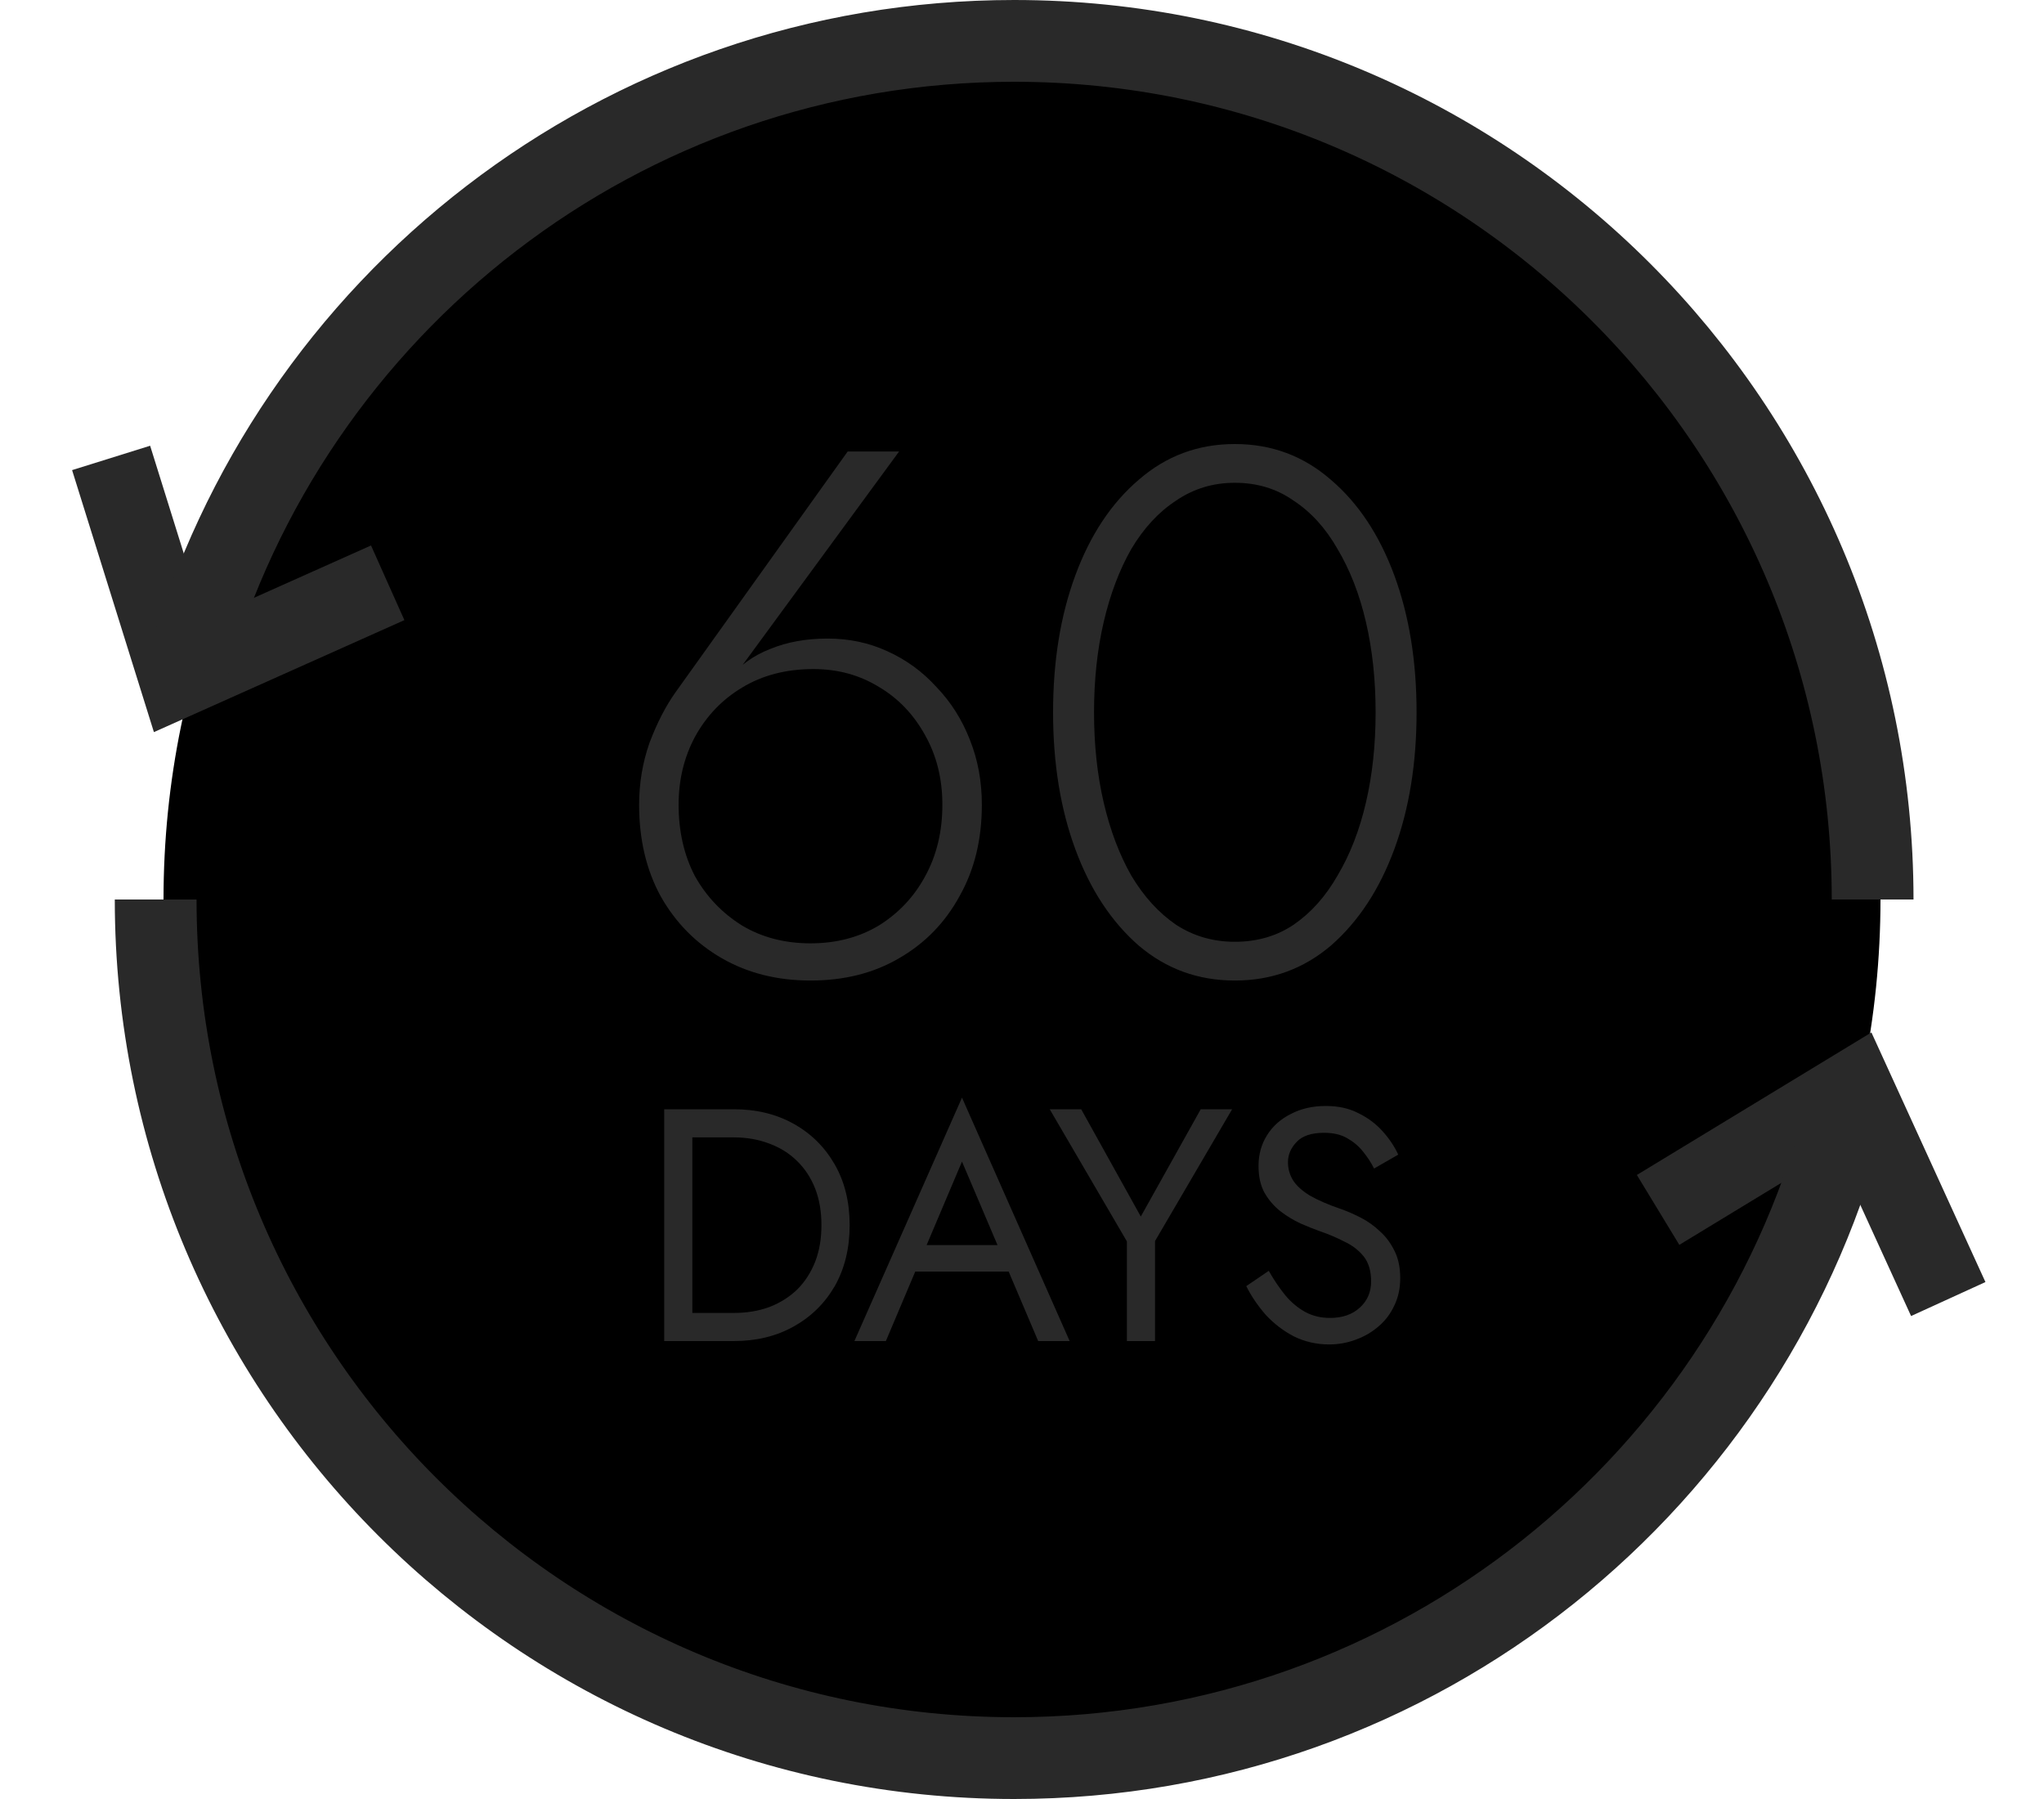 <svg xmlns="http://www.w3.org/2000/svg" width="100%" height="100%" viewBox="0 0 25 22" testId="" fill="none"
  id="new_sixty_days_guarantee">
  <title>NewSixtyDaysGuarantee</title>
  <g clipPath="url(#clip0_1_682)">
    <path
      d="M12.5 21.5C18.299 21.5 23 16.799 23 11C23 5.201 18.299 0.5 12.5 0.5C6.701 0.5 2 5.201 2 11C2 16.799 6.701 21.5 12.5 21.5Z"
      fill="currentColor" />
    <path d="M4.742 7.127L2.192 8.267L1.359 5.6" stroke="#292929" strokeLinecap="round" />
    <path
      d="M8.3 9.841C8.3 9.537 8.367 9.26 8.5 9.011C8.64 8.756 8.831 8.556 9.074 8.41C9.323 8.258 9.615 8.182 9.949 8.182C10.247 8.182 10.514 8.255 10.751 8.401C10.988 8.541 11.176 8.738 11.316 8.993C11.456 9.242 11.526 9.525 11.526 9.841C11.526 10.169 11.456 10.46 11.316 10.715C11.182 10.964 10.994 11.165 10.751 11.317C10.508 11.463 10.229 11.536 9.913 11.536C9.597 11.536 9.317 11.463 9.074 11.317C8.831 11.165 8.64 10.964 8.5 10.715C8.367 10.46 8.3 10.169 8.3 9.841ZM10.368 5.521L8.263 8.465C8.142 8.635 8.036 8.841 7.944 9.084C7.859 9.327 7.817 9.579 7.817 9.841C7.817 10.266 7.905 10.639 8.081 10.961C8.263 11.283 8.512 11.536 8.828 11.718C9.144 11.9 9.506 11.991 9.913 11.991C10.326 11.991 10.687 11.9 10.997 11.718C11.313 11.536 11.559 11.283 11.735 10.961C11.918 10.639 12.009 10.266 12.009 9.841C12.009 9.555 11.96 9.291 11.863 9.048C11.766 8.799 11.629 8.583 11.453 8.401C11.283 8.213 11.082 8.067 10.851 7.963C10.627 7.86 10.384 7.809 10.122 7.809C9.861 7.809 9.627 7.851 9.421 7.936C9.214 8.015 9.035 8.146 8.883 8.328L8.919 8.355L10.997 5.521H10.368ZM13.381 8.711C13.381 8.316 13.42 7.948 13.499 7.608C13.578 7.268 13.691 6.97 13.836 6.715C13.988 6.46 14.17 6.262 14.383 6.123C14.596 5.977 14.836 5.904 15.103 5.904C15.376 5.904 15.616 5.977 15.823 6.123C16.035 6.262 16.215 6.46 16.36 6.715C16.512 6.97 16.628 7.268 16.707 7.608C16.786 7.948 16.825 8.316 16.825 8.711C16.825 9.106 16.786 9.473 16.707 9.813C16.628 10.153 16.512 10.451 16.36 10.706C16.215 10.961 16.035 11.162 15.823 11.308C15.616 11.447 15.376 11.517 15.103 11.517C14.836 11.517 14.596 11.447 14.383 11.308C14.17 11.162 13.988 10.961 13.836 10.706C13.691 10.451 13.578 10.153 13.499 9.813C13.42 9.473 13.381 9.106 13.381 8.711ZM12.88 8.711C12.88 9.336 12.971 9.895 13.153 10.387C13.335 10.88 13.593 11.271 13.927 11.563C14.262 11.848 14.653 11.991 15.103 11.991C15.553 11.991 15.944 11.848 16.279 11.563C16.613 11.271 16.871 10.88 17.053 10.387C17.235 9.895 17.326 9.336 17.326 8.711C17.326 8.085 17.235 7.526 17.053 7.034C16.871 6.542 16.613 6.153 16.279 5.868C15.944 5.576 15.553 5.43 15.103 5.43C14.653 5.43 14.262 5.576 13.927 5.868C13.593 6.153 13.335 6.542 13.153 7.034C12.971 7.526 12.88 8.085 12.88 8.711ZM8.124 13.565V16.4H8.468V13.565H8.124ZM8.974 16.4C9.25 16.4 9.494 16.341 9.707 16.222C9.921 16.103 10.088 15.938 10.21 15.728C10.331 15.514 10.392 15.266 10.392 14.983C10.392 14.699 10.331 14.452 10.21 14.241C10.088 14.028 9.921 13.862 9.707 13.743C9.494 13.624 9.25 13.565 8.974 13.565H8.314V13.909H8.974C9.134 13.909 9.279 13.935 9.412 13.986C9.544 14.035 9.657 14.106 9.752 14.201C9.846 14.293 9.919 14.405 9.971 14.537C10.022 14.669 10.047 14.818 10.047 14.983C10.047 15.147 10.022 15.296 9.971 15.428C9.919 15.56 9.846 15.674 9.752 15.768C9.657 15.86 9.544 15.932 9.412 15.983C9.279 16.032 9.134 16.056 8.974 16.056H8.314V16.4H8.974ZM11.025 15.55H12.524L12.402 15.226H11.147L11.025 15.55ZM11.766 14.205L12.252 15.347L12.285 15.428L12.698 16.4H13.083L11.766 13.423L10.45 16.4H10.835L11.256 15.404L11.289 15.331L11.766 14.205ZM14.686 13.565L13.953 14.877L13.224 13.565H12.839L13.783 15.181V16.4H14.127V15.177L15.07 13.565H14.686ZM15.518 15.541L15.243 15.728C15.305 15.852 15.385 15.969 15.482 16.08C15.582 16.188 15.697 16.276 15.826 16.343C15.958 16.408 16.102 16.441 16.255 16.441C16.369 16.441 16.477 16.422 16.579 16.384C16.685 16.346 16.778 16.292 16.859 16.222C16.942 16.152 17.007 16.067 17.053 15.967C17.102 15.867 17.126 15.755 17.126 15.631C17.126 15.501 17.103 15.39 17.057 15.299C17.011 15.204 16.952 15.124 16.879 15.059C16.809 14.992 16.732 14.937 16.648 14.893C16.564 14.85 16.485 14.815 16.409 14.788C16.245 14.732 16.114 14.675 16.016 14.618C15.922 14.559 15.854 14.497 15.814 14.432C15.773 14.364 15.753 14.291 15.753 14.213C15.753 14.121 15.788 14.039 15.858 13.966C15.929 13.89 16.041 13.853 16.195 13.853C16.305 13.853 16.398 13.874 16.474 13.917C16.552 13.961 16.619 14.016 16.672 14.084C16.727 14.151 16.771 14.22 16.806 14.29L17.102 14.12C17.056 14.02 16.992 13.925 16.912 13.836C16.831 13.745 16.732 13.67 16.616 13.614C16.502 13.554 16.369 13.525 16.215 13.525C16.056 13.525 15.914 13.557 15.79 13.622C15.665 13.684 15.568 13.77 15.498 13.881C15.428 13.992 15.393 14.117 15.393 14.258C15.393 14.387 15.417 14.497 15.466 14.586C15.517 14.675 15.582 14.75 15.66 14.812C15.738 14.872 15.821 14.922 15.907 14.962C15.993 15 16.072 15.031 16.142 15.056C16.25 15.093 16.351 15.136 16.446 15.185C16.543 15.231 16.621 15.292 16.681 15.367C16.74 15.443 16.77 15.544 16.77 15.671C16.77 15.801 16.724 15.907 16.632 15.991C16.54 16.075 16.419 16.117 16.267 16.117C16.154 16.117 16.053 16.092 15.964 16.044C15.875 15.995 15.794 15.928 15.721 15.841C15.651 15.755 15.583 15.655 15.518 15.541Z"
      fill="#292929" />
    <path d="M20.28 14.796L22.668 13.345L23.829 15.886" stroke="#292929" strokeLinecap="round" />
    <path
      d="M22.904 11C22.904 5.201 18.203 0.5 12.404 0.5C7.593 0.5 3.537 3.736 2.295 8.15M1.904 11C1.904 16.799 6.605 21.5 12.404 21.5C17.34 21.5 21.481 18.093 22.604 13.502"
      stroke="#292929" strokeLinejoin="round" />
  </g>
  <defs>
    <clipPath id="clip0_1_682">
      <rect width="24" height="21.6" fill="white" transform="translate(0.5 0.2)" />
    </clipPath>
  </defs>
</svg>